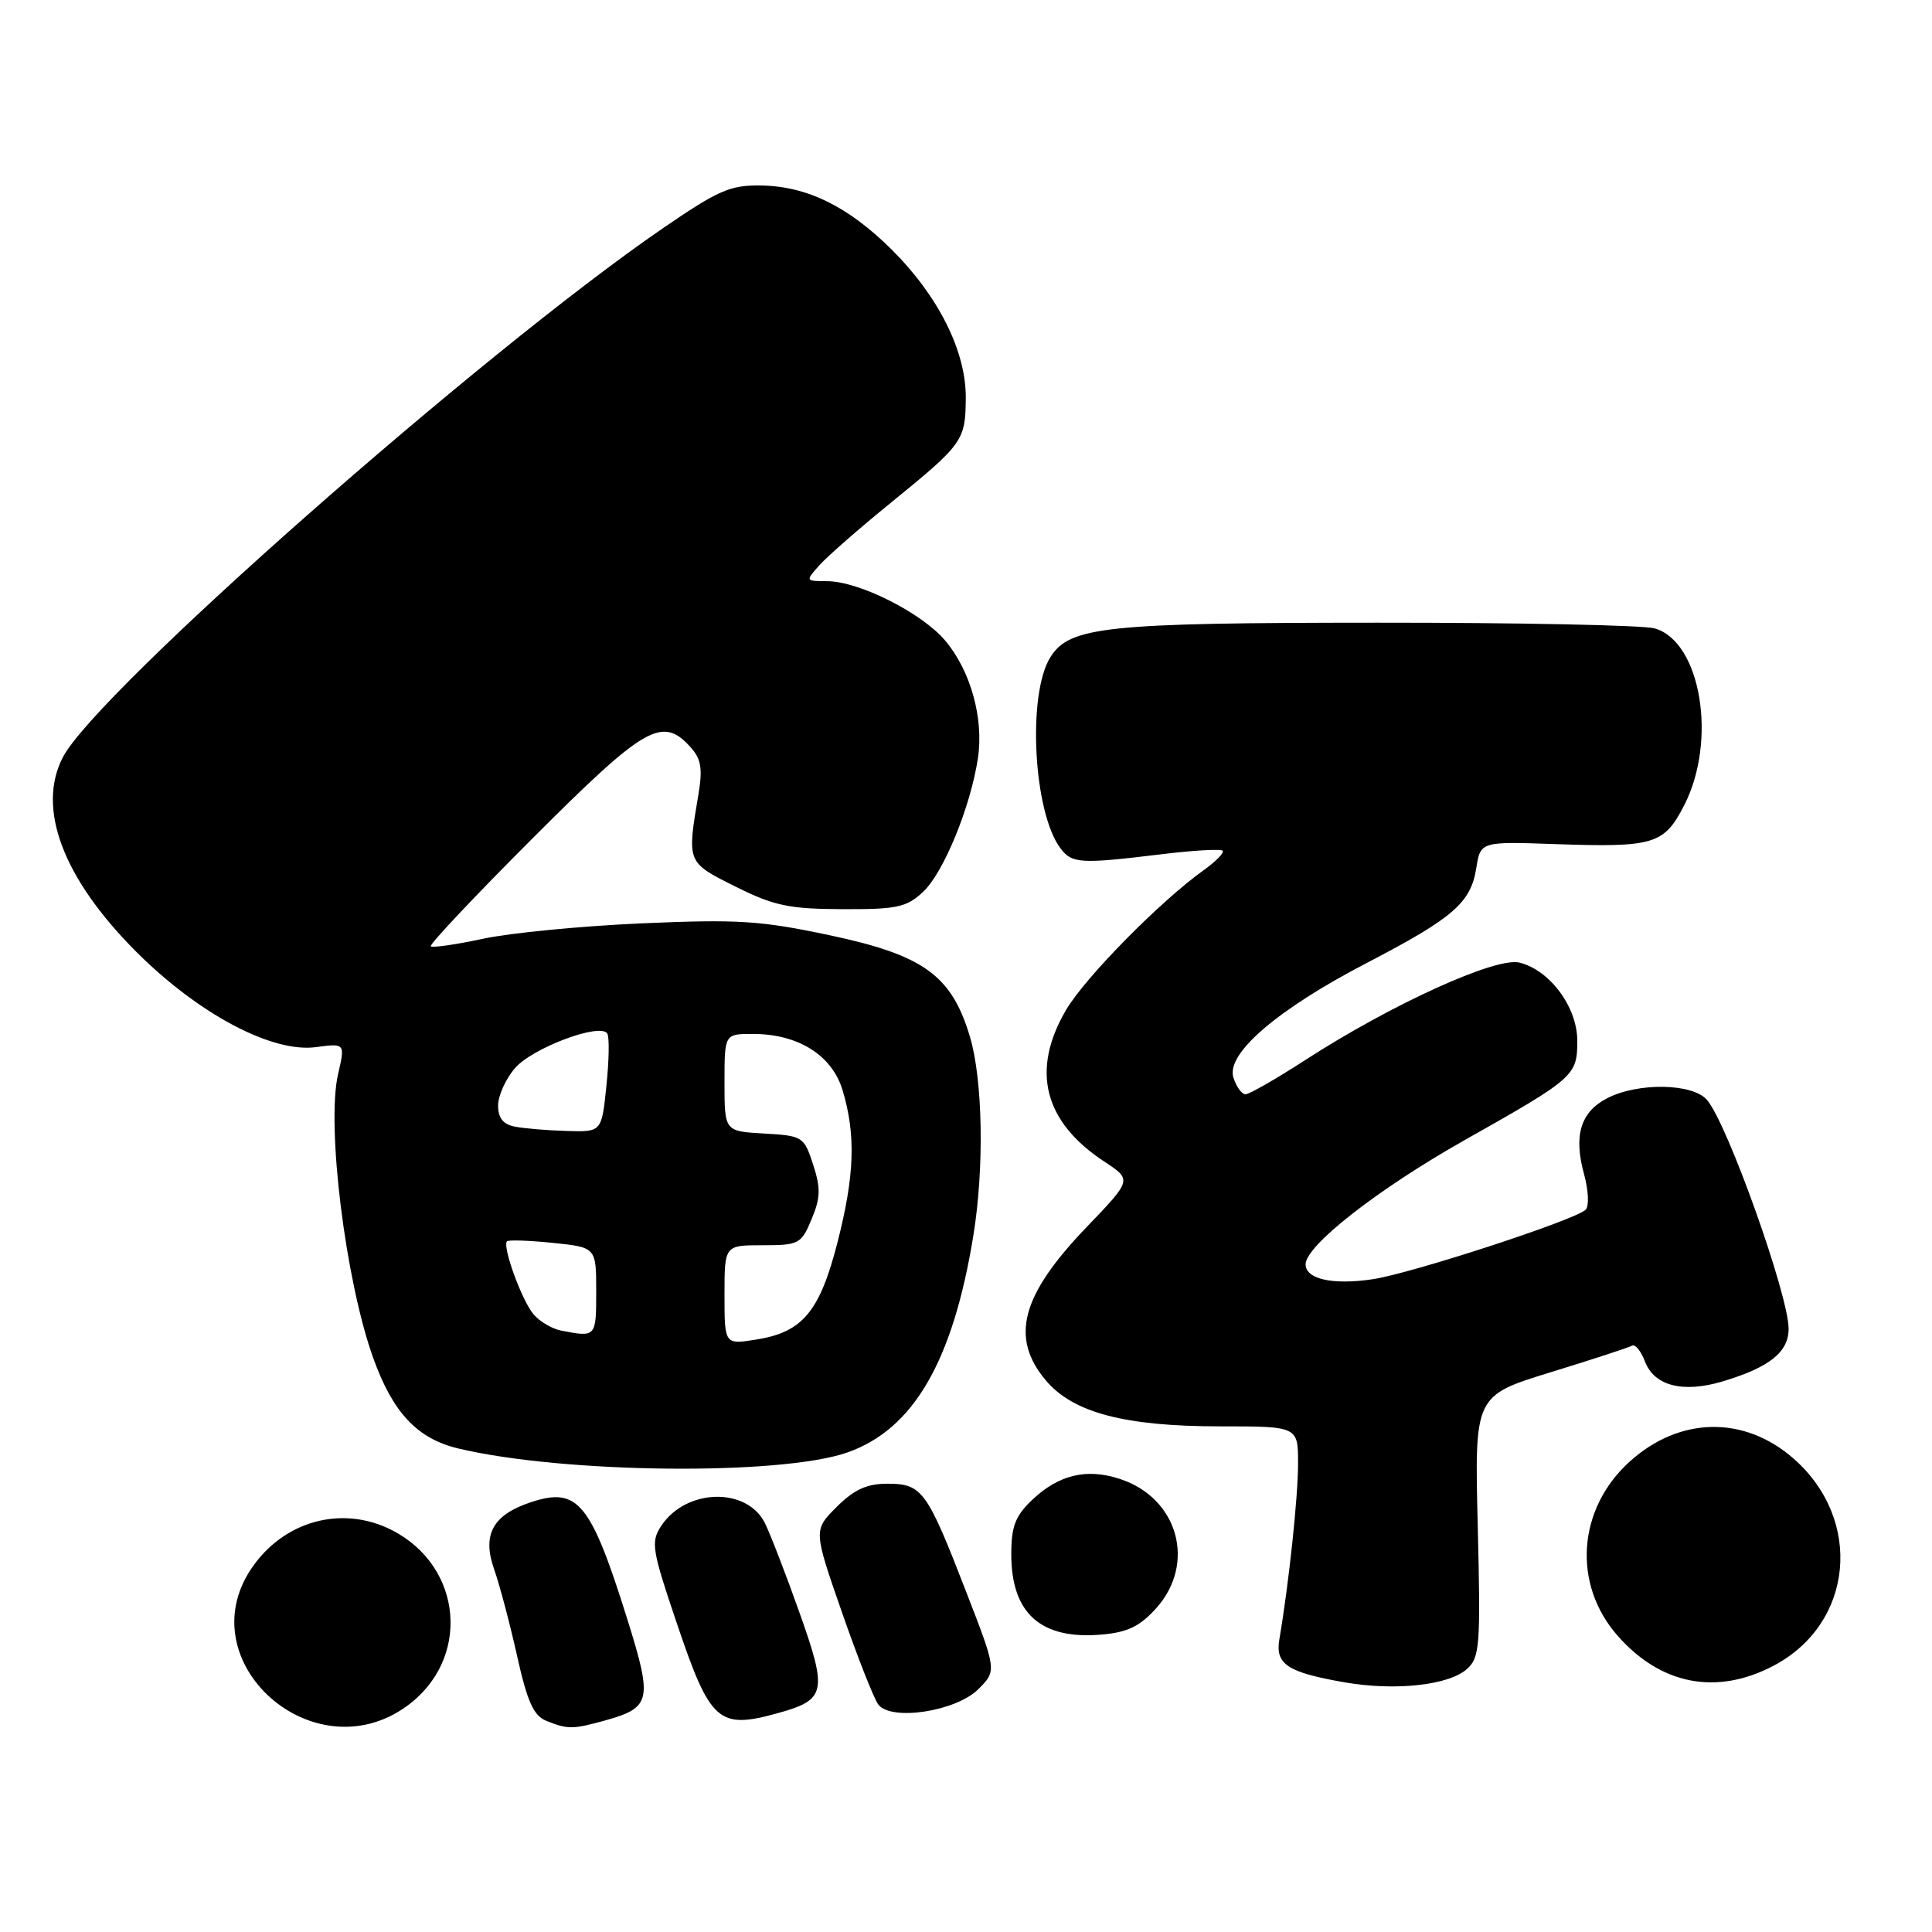 <?xml version="1.0" encoding="UTF-8" standalone="no"?>
<!DOCTYPE svg PUBLIC "-//W3C//DTD SVG 1.1//EN" "http://www.w3.org/Graphics/SVG/1.1/DTD/svg11.dtd" >
<svg xmlns="http://www.w3.org/2000/svg" xmlns:xlink="http://www.w3.org/1999/xlink" version="1.1" viewBox="0 0 256 256">
 <g >
 <path fill="currentColor"
d=" M 53.79 226.15 C 62.42 220.01 61.43 207.60 51.93 202.75 C 45.31 199.38 37.53 201.52 33.27 207.90 C 25.02 220.25 41.49 234.91 53.79 226.15 Z  M 80.14 227.98 C 86.26 226.28 86.48 225.32 83.19 214.77 C 78.27 199.04 76.59 196.99 70.35 199.05 C 65.30 200.72 63.86 203.34 65.47 207.92 C 66.19 209.96 67.56 215.13 68.51 219.39 C 69.86 225.45 70.70 227.34 72.37 228.01 C 75.21 229.16 75.89 229.16 80.14 227.98 Z  M 103.14 226.98 C 109.44 225.23 109.66 224.17 105.96 213.75 C 104.16 208.66 102.08 203.30 101.36 201.83 C 98.96 197.00 90.87 197.22 87.60 202.21 C 86.22 204.32 86.38 205.34 89.65 215.00 C 94.13 228.26 95.18 229.19 103.14 226.98 Z  M 129.63 223.83 C 132.08 221.38 132.08 221.38 127.97 210.79 C 122.82 197.48 122.17 196.60 117.59 196.60 C 114.85 196.60 113.17 197.37 110.86 199.68 C 107.78 202.76 107.78 202.76 111.56 213.63 C 113.64 219.61 115.81 225.11 116.38 225.86 C 118.09 228.09 126.68 226.77 129.63 223.83 Z  M 194.37 221.16 C 196.08 219.63 196.20 218.13 195.81 202.22 C 195.38 184.94 195.38 184.94 205.44 181.84 C 210.97 180.14 215.84 178.55 216.25 178.31 C 216.67 178.07 217.44 179.02 217.97 180.41 C 219.20 183.64 223.00 184.62 228.27 183.04 C 234.47 181.18 237.00 179.16 237.00 176.07 C 237.00 171.63 228.90 148.91 226.19 145.75 C 224.29 143.53 217.05 143.41 212.96 145.52 C 209.43 147.35 208.48 150.46 209.90 155.60 C 210.48 157.72 210.58 159.82 210.11 160.29 C 208.75 161.65 186.97 168.76 181.85 169.51 C 176.56 170.29 173.00 169.49 173.00 167.53 C 173.00 165.04 182.61 157.54 194.09 151.06 C 208.62 142.87 209.00 142.53 209.00 137.92 C 209.00 133.46 205.39 128.56 201.34 127.55 C 198.23 126.77 184.39 133.06 172.94 140.47 C 169.09 142.96 165.53 145.00 165.04 145.00 C 164.54 145.00 163.82 144.00 163.43 142.78 C 162.43 139.62 169.25 133.76 181.08 127.61 C 192.56 121.64 194.87 119.64 195.61 115.06 C 196.17 111.50 196.17 111.50 206.14 111.85 C 219.15 112.30 220.50 111.89 223.15 106.73 C 227.58 98.14 225.38 84.98 219.23 83.26 C 217.73 82.84 201.20 82.50 182.50 82.51 C 146.47 82.52 141.70 83.02 139.17 87.10 C 136.10 92.02 136.93 107.62 140.50 112.38 C 142.05 114.44 143.08 114.51 154.00 113.18 C 158.12 112.68 161.72 112.47 162.00 112.72 C 162.27 112.96 161.15 114.12 159.50 115.30 C 153.78 119.38 143.78 129.52 141.26 133.82 C 136.58 141.81 138.29 148.63 146.33 153.92 C 150.00 156.33 150.00 156.33 144.01 162.57 C 135.30 171.63 133.81 177.24 138.58 182.91 C 142.18 187.19 149.04 189.00 161.68 189.00 C 172.00 189.00 172.00 189.00 172.00 193.93 C 172.00 198.34 170.78 209.85 169.52 217.23 C 168.96 220.53 170.60 221.60 178.18 222.92 C 184.89 224.08 191.95 223.31 194.37 221.16 Z  M 235.04 220.70 C 245.61 215.11 246.92 201.41 237.67 193.28 C 231.13 187.54 222.56 187.69 215.95 193.66 C 209.02 199.93 208.32 209.88 214.33 216.73 C 220.08 223.27 227.48 224.69 235.04 220.70 Z  M 153.22 213.08 C 158.52 207.15 156.11 198.51 148.43 195.98 C 144.00 194.51 140.28 195.40 136.75 198.76 C 134.53 200.87 134.00 202.26 134.00 205.96 C 134.00 213.80 137.93 217.29 145.97 216.59 C 149.43 216.29 151.06 215.49 153.22 213.08 Z  M 112.25 192.47 C 121.03 189.41 126.27 180.39 128.98 163.68 C 130.43 154.76 130.23 143.13 128.53 137.40 C 126.11 129.26 122.40 126.57 110.01 123.94 C 100.79 121.98 97.77 121.79 85.01 122.35 C 77.03 122.70 67.58 123.62 64.00 124.39 C 60.42 125.16 57.31 125.61 57.08 125.39 C 56.85 125.17 62.96 118.69 70.65 111.00 C 85.48 96.17 87.75 94.86 91.48 98.98 C 92.90 100.55 93.12 101.83 92.55 105.23 C 91.02 114.34 90.98 114.24 97.44 117.47 C 102.56 120.02 104.53 120.44 111.61 120.47 C 118.87 120.50 120.12 120.23 122.33 118.16 C 125.04 115.61 128.61 106.90 129.58 100.46 C 130.37 95.20 128.62 88.90 125.26 84.90 C 122.17 81.22 113.83 77.02 109.60 77.01 C 106.70 77.00 106.70 76.99 108.60 74.87 C 109.64 73.71 113.88 70.00 118.00 66.65 C 127.64 58.81 127.93 58.40 127.97 52.72 C 128.01 46.56 124.37 39.27 118.17 33.09 C 112.42 27.37 106.94 24.67 100.85 24.58 C 96.77 24.51 95.18 25.20 87.80 30.27 C 63.83 46.71 12.78 91.72 8.33 100.34 C 4.83 107.09 8.33 116.37 18.03 126.09 C 26.27 134.34 36.03 139.53 41.86 138.75 C 45.74 138.23 45.74 138.23 44.79 142.36 C 43.23 149.17 45.78 169.71 49.45 179.93 C 52.05 187.19 55.29 190.63 60.72 191.93 C 74.66 195.25 103.40 195.55 112.25 192.47 Z  M 96.00 171.59 C 96.00 165.00 96.00 165.00 101.05 165.00 C 105.86 165.00 106.17 164.84 107.54 161.55 C 108.73 158.71 108.76 157.44 107.74 154.30 C 106.53 150.60 106.36 150.49 101.25 150.20 C 96.00 149.90 96.00 149.90 96.00 143.45 C 96.00 137.00 96.00 137.00 99.75 137.00 C 105.78 137.00 110.27 139.83 111.66 144.50 C 113.42 150.42 113.24 155.75 110.98 164.59 C 108.63 173.78 106.35 176.52 100.25 177.49 C 96.00 178.18 96.00 178.18 96.00 171.59 Z  M 74.35 176.31 C 73.17 176.08 71.54 175.13 70.73 174.19 C 69.18 172.42 66.52 165.14 67.18 164.48 C 67.39 164.27 70.14 164.37 73.28 164.69 C 79.00 165.28 79.00 165.28 79.00 171.14 C 79.00 177.19 78.98 177.21 74.35 176.31 Z  M 68.25 149.29 C 66.67 148.99 66.00 148.15 66.00 146.49 C 66.00 145.18 67.01 142.95 68.25 141.52 C 70.59 138.83 79.56 135.48 80.47 136.95 C 80.76 137.42 80.70 140.54 80.35 143.90 C 79.72 150.00 79.72 150.00 75.11 149.86 C 72.57 149.79 69.49 149.53 68.25 149.29 Z "/>
</g>
</svg>